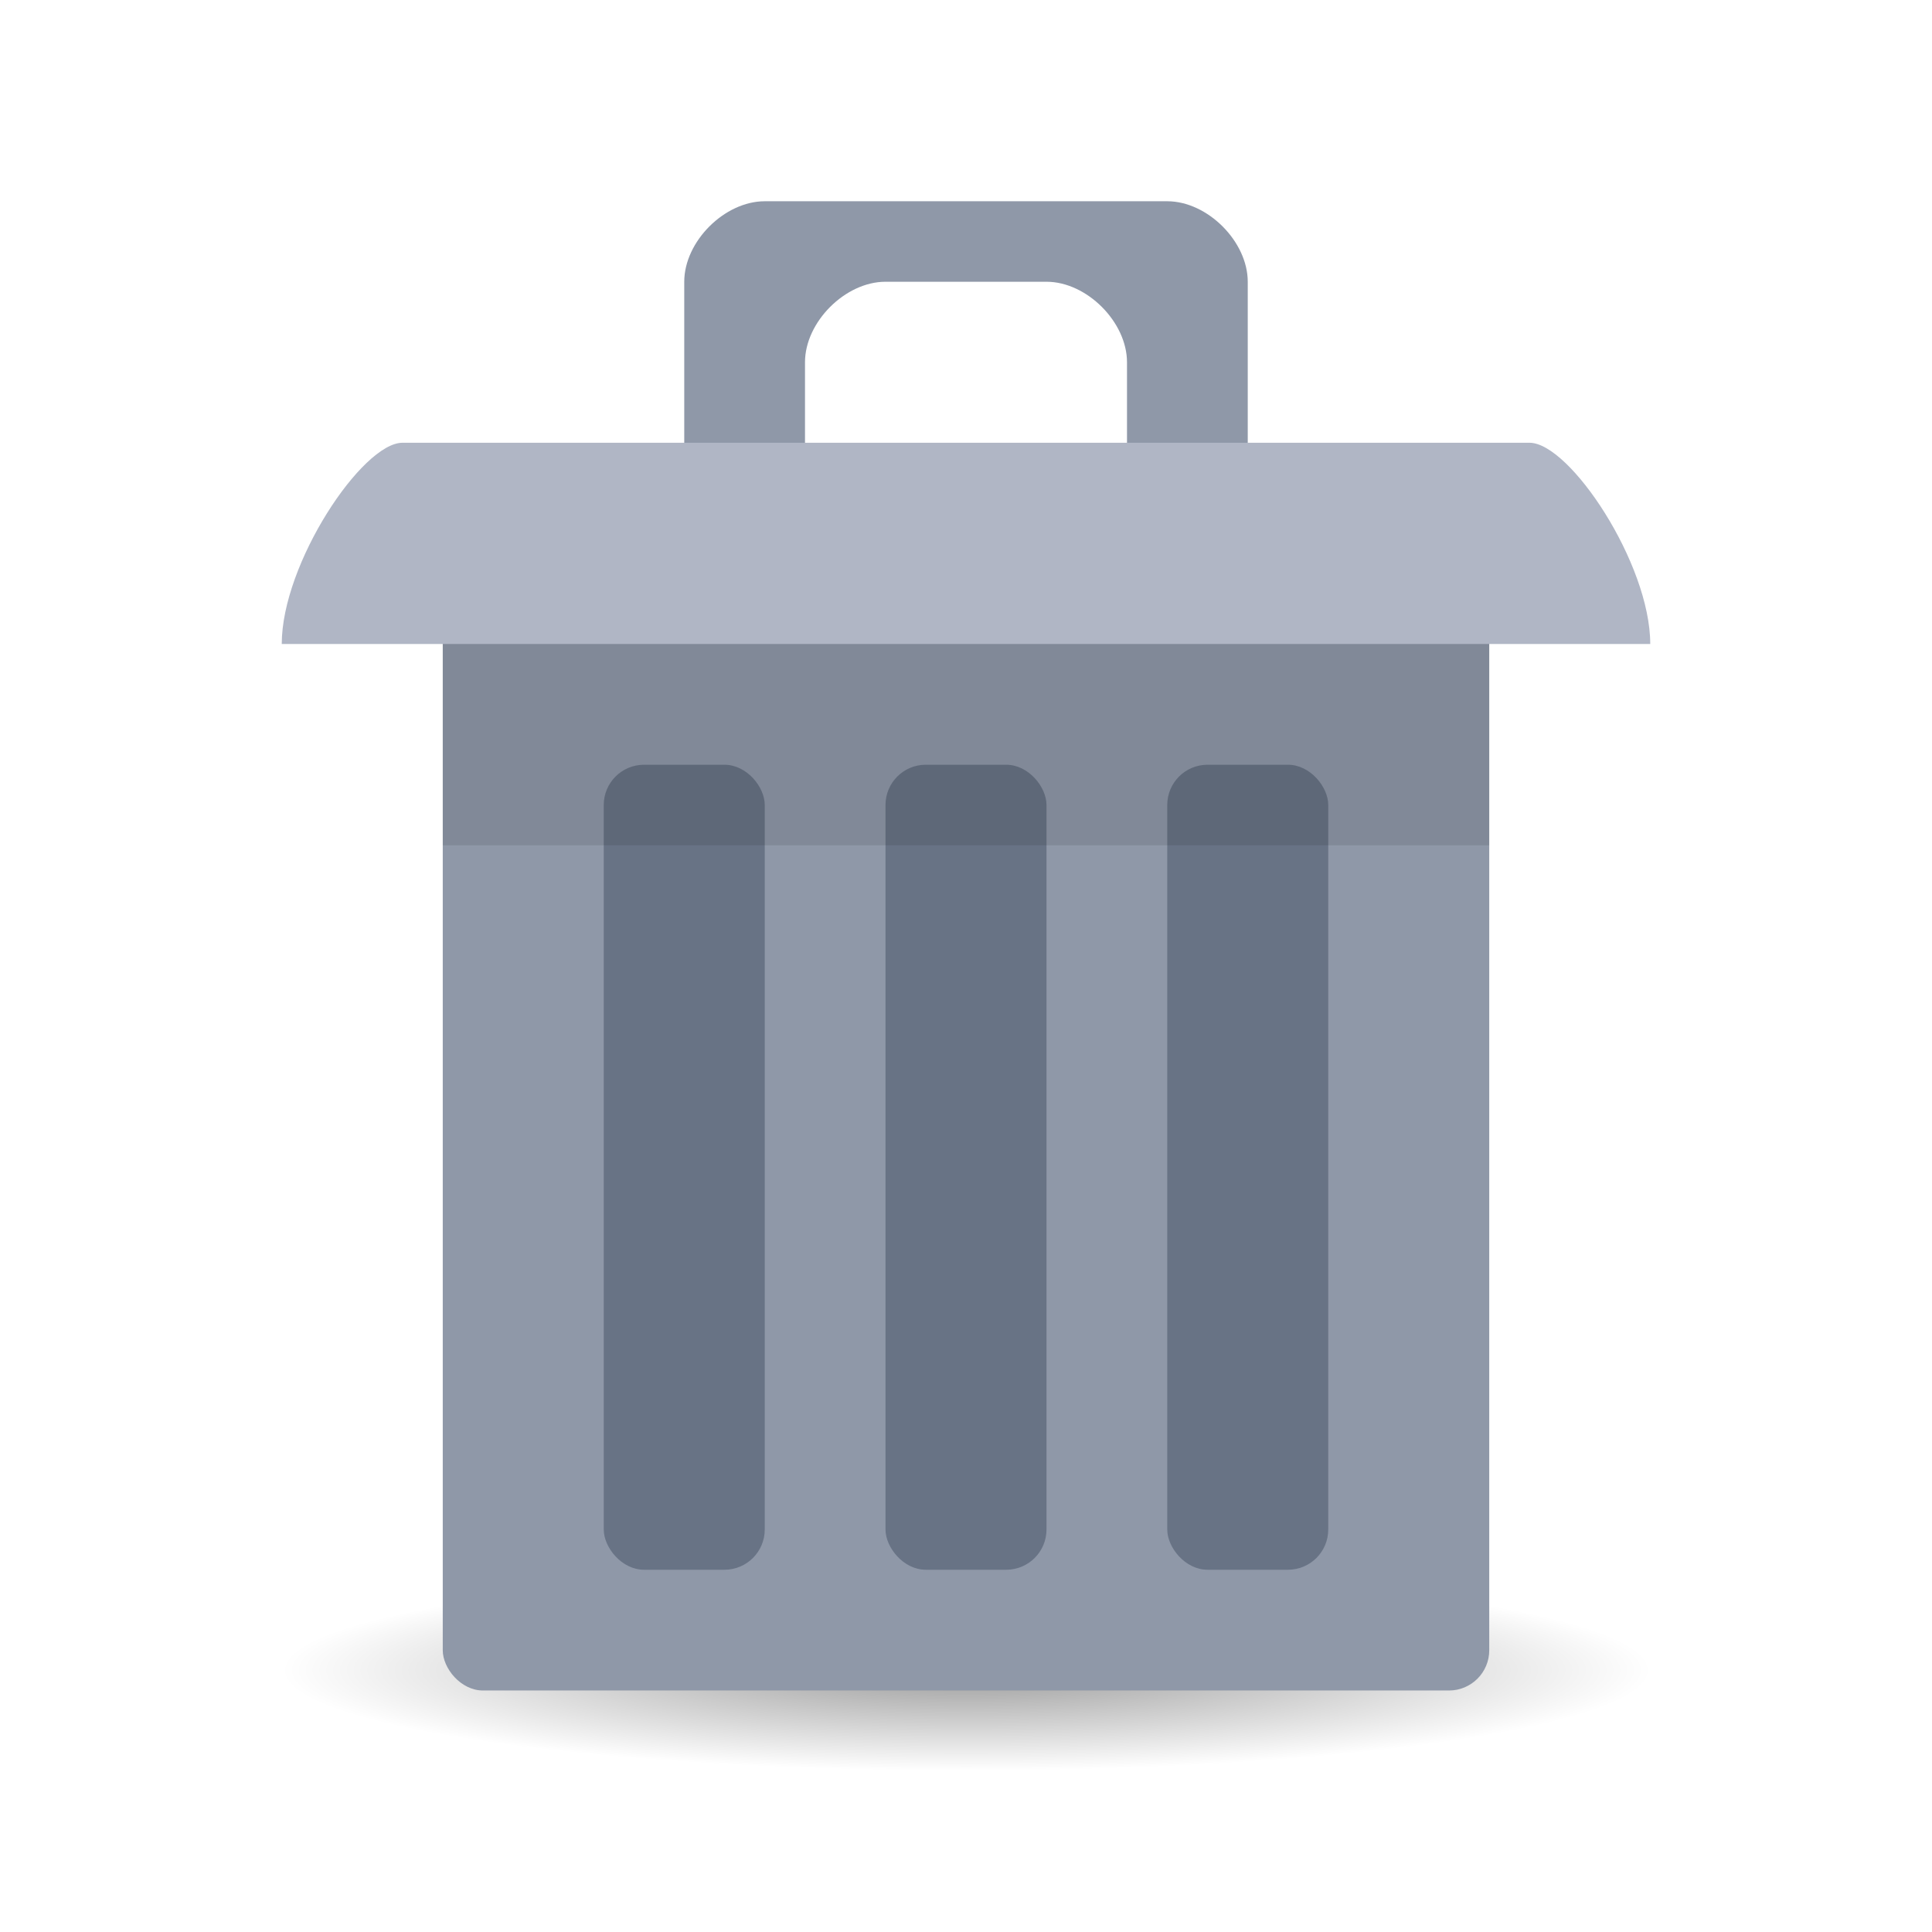 <svg xmlns="http://www.w3.org/2000/svg" xmlns:svg="http://www.w3.org/2000/svg" xmlns:xlink="http://www.w3.org/1999/xlink" id="svg2" width="48" height="48" version="1.1"><defs id="defs4"><linearGradient id="linearGradient3855"><stop id="stop3857" offset="0" stop-color="#000" stop-opacity="1"/><stop id="stop3859" offset="1" stop-color="#000" stop-opacity=".294"/></linearGradient><linearGradient id="linearGradient3833"><stop id="stop3835" offset="0" stop-color="#fdfeff" stop-opacity="1"/><stop id="stop3837" offset="1" stop-color="#dfe4e4" stop-opacity="1"/></linearGradient><linearGradient id="linearGradient3823"><stop id="stop3825" offset="0" stop-color="#49b7ef" stop-opacity="1"/><stop id="stop3827" offset="1" stop-color="#1d8de2" stop-opacity="1"/></linearGradient><linearGradient id="linearGradient3956"><stop id="stop3958" offset="0" stop-color="#f8f4e1" stop-opacity="1"/><stop id="stop3960" offset="1" stop-color="#eae5c8" stop-opacity="1"/></linearGradient><linearGradient id="linearGradient3915"><stop id="stop3917" offset="0" stop-color="#f8f4e1" stop-opacity="1"/><stop id="stop3919" offset="1" stop-color="#ad9e57" stop-opacity="1"/></linearGradient><linearGradient id="linearGradient3861"><stop id="stop3863" offset="0" stop-color="#000" stop-opacity="1"/><stop id="stop3865" offset="1" stop-color="#000" stop-opacity="0"/></linearGradient><linearGradient id="linearGradient3844"><stop id="stop3846" offset="0" stop-color="#000" stop-opacity=".392"/><stop id="stop3848" offset="1" stop-color="#000" stop-opacity="0"/></linearGradient><linearGradient id="linearGradient3810"><stop id="stop3812" offset="0" stop-color="#f2c66f" stop-opacity="1"/><stop id="stop3814" offset="1" stop-color="#fbd68f" stop-opacity="1"/></linearGradient><linearGradient id="linearGradient3816" x1="24" x2="24" y1="1046.362" y2="1014.362" gradientUnits="userSpaceOnUse" xlink:href="#linearGradient3810"/><radialGradient id="radialGradient3850" cx="24.076" cy="41.383" r="21.076" fx="24.076" fy="41.383" gradientTransform="matrix(1,0,0,0.113,0,36.704)" gradientUnits="userSpaceOnUse" xlink:href="#linearGradient3844"/><linearGradient id="linearGradient3856" x1="24" x2="24" y1="1046.362" y2="1014.362" gradientTransform="translate(0,-3)" gradientUnits="userSpaceOnUse" xlink:href="#linearGradient3810"/><linearGradient id="linearGradient3858" x1="24" x2="24" y1="1046.362" y2="1014.362" gradientTransform="translate(0,-1004.362)" gradientUnits="userSpaceOnUse" xlink:href="#linearGradient3810"/><linearGradient id="linearGradient3867" x1="1.995" x2="46.005" y1="28.563" y2="28.563" gradientUnits="userSpaceOnUse" xlink:href="#linearGradient3861"/><linearGradient id="linearGradient3921" x1="35" x2="38" y1="8" y2="5" gradientUnits="userSpaceOnUse" xlink:href="#linearGradient3915"/><linearGradient id="linearGradient3933" x1="35" x2="38" y1="8" y2="5" gradientTransform="matrix(1.044,0,0,1.222,26.302,1003.251)" gradientUnits="userSpaceOnUse" xlink:href="#linearGradient3915"/><linearGradient id="linearGradient3954" x1="35" x2="44" y1="11" y2="5" gradientTransform="translate(22,1004.362)" gradientUnits="userSpaceOnUse" xlink:href="#linearGradient3915"/><linearGradient id="linearGradient3829" x1="21" x2="20" y1="14" y2="24" gradientUnits="userSpaceOnUse" xlink:href="#linearGradient3823"/><linearGradient id="linearGradient3839" x1="21" x2="20" y1="14" y2="26" gradientUnits="userSpaceOnUse" xlink:href="#linearGradient3833"/><linearGradient id="linearGradient3862" x1="22" x2="20" y1="15" y2="30" gradientUnits="userSpaceOnUse" xlink:href="#linearGradient3855"/></defs><g id="layer3"><path id="path3842" fill="url(#radialGradient3850)" fill-opacity="1" stroke="none" d="m 45.151,41.383 a 21.076,2.383 0 1 1 -42.151,0 21.076,2.383 0 1 1 42.151,0 z" transform="matrix(0.807,0,0,1.049,4.58,-1.912)"/></g><g id="layer1" transform="translate(0,-1004.362)"><path id="path3801" fill="none" fill-opacity="1" stroke="none" stroke-linecap="butt" stroke-linejoin="miter" stroke-opacity="1" stroke-width="1" d="m 25,13 -5,3 3,0 z" transform="translate(0,1004.362)"/><rect id="rect3054" width="26" height="30" x="11" y="1016.362" fill="#8f98a8" fill-opacity="1" stroke="none" rx="1" ry="1"/><path id="path3861" fill="#8f98a8" fill-opacity="1" stroke="none" d="m 19,1009.362 c -1,0 -2,1 -2,2 l 0,4 0,2 2,0 1,-2 0,-2 c 0,-1 1,-2 2,-2 l 4,0 c 1,0 2,1 2,2 l 0,2 0,2 3,0 0,-2 0,-4 c 0,-1 -1,-2 -2,-2 z"/><path id="path3824" fill="#b0b6c5" fill-opacity="1" stroke="none" d="m 7,1020.362 c 0,-2 2,-5 3,-5 l 28,0 c 1,0 3,3 3,5 z"/><rect id="rect3826" width="4" height="20" x="15" y="1023.362" fill="#687385" fill-opacity="1" stroke="none" rx="1" ry="1"/><rect id="rect3828" width="4" height="20" x="22" y="1023.362" fill="#687385" fill-opacity="1" stroke="none" rx="1" ry="1"/><rect id="rect3830" width="4" height="20" x="29" y="1023.362" fill="#687385" fill-opacity="1" stroke="none" rx="1" ry="1"/><rect id="rect3863" width="26" height="5" x="11" y="1020.362" fill="#000" fill-opacity="1" stroke="none" opacity=".1"/></g></svg>